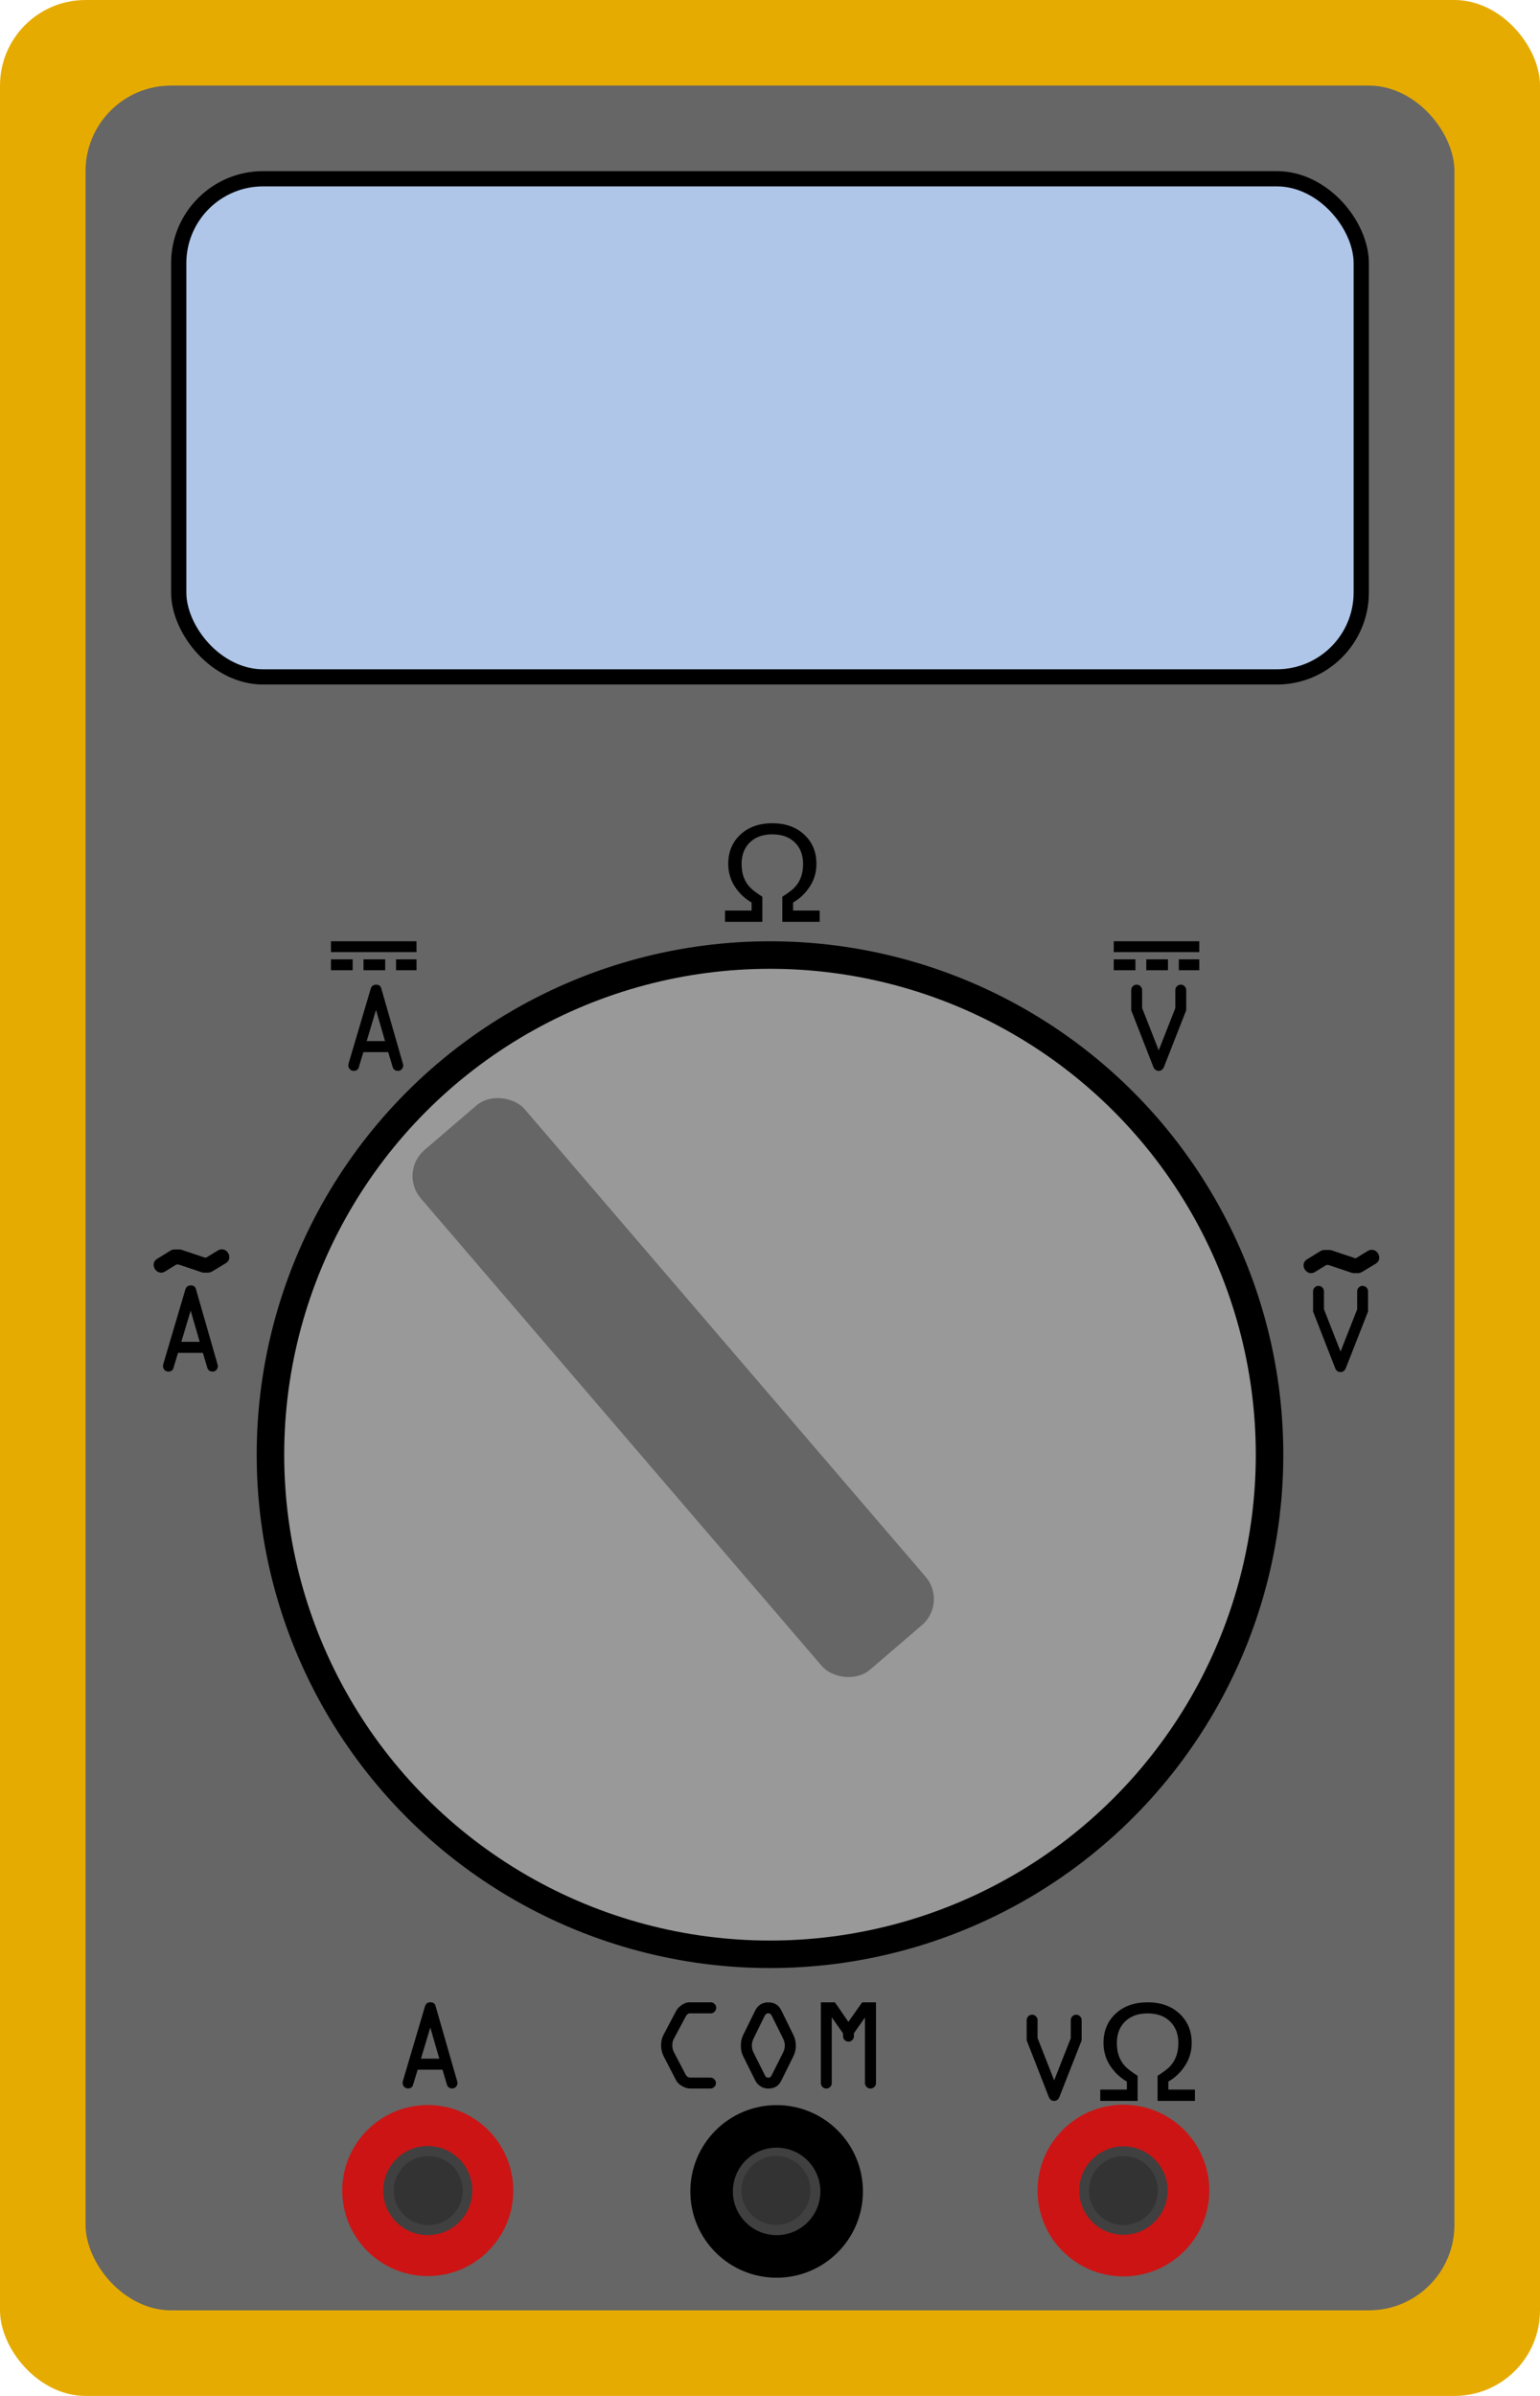 <?xml version='1.0' encoding='UTF-8' standalone='no'?>
<svg
  xmlns:dc="http://purl.org/dc/elements/1.1/"
  xmlns:cc="http://creativecommons.org/ns#"
  xmlns:rdf="http://www.w3.org/1999/02/22-rdf-syntax-ns#"
  xmlns:svg="http://www.w3.org/2000/svg"
  xmlns="http://www.w3.org/2000/svg"
  width="45mm"
  height="70mm"
  version="1.1"
  viewBox="0 0 1771.657 2755.907"
  id="svg168">
  <defs
    id="defs172"
  />
  <g
    id="breadboard">
    <rect
      width="1771.657"
      height="2755.907"
      rx="98.425"
      id="rect93"
      x="0"
      y="-2.7105054e-20"
      fill="#e6ab00"
      stroke-width="19.685"
    />
    <rect
      x="98.425"
      y="98.426"
      width="1574.806"
      height="2559.057"
      rx="98.425"
      id="rect95"
      fill="#666666"
      stroke-width="19.685"
    />
    <rect
      x="205.611"
      y="205.61"
      width="1360.416"
      height="573.012"
      rx="97.173"
      id="rect97"
      fill="#afc6e9"
      stroke="#000000"
      stroke-width="17.535"
      stroke-linejoin="round"
    />
    <circle
      r="574.7"
      cx="885.828"
      cy="1673.229"
      id="ellipse99"
      fill="#999999"
      stroke="#000000"
      stroke-width="31.656"
      stroke-linejoin="round"
    />
    <circle
      r="74.8"
      id="COM"
      cx="893.457"
      cy="2520.669"
      fill="#404040"
      stroke="#000000"
      stroke-width="48.957"
      stroke-linejoin="round"
    />
    <circle
      r="74.8"
      id="A"
      cx="492.127"
      cy="2519.686"
      fill="#404040"
      stroke="#cc1414"
      stroke-width="47.15"
      stroke-linejoin="round"
    />
    <circle
      r="74.8"
      id="V"
      cx="1292.426"
      cy="2519.686"
      fill="#404040"
      stroke="#cc1414"
      stroke-width="47.925"
      stroke-linejoin="round"
    />
    <rect
      id="rect108"
      rx="39.37"
      height="787.403"
      width="157.481"
      y="1322.013"
      x="-529.876"
      transform="rotate(-40.617)"
      fill="#666666"
      stroke-width="19.685"
    />
    <path
      id="path110"
      d="m 794.627,2389.764 h 22.602 q 2.611,0 4.476,1.866 1.94,1.787 1.94,4.402 0,2.61 -1.94,4.476 -1.865,1.792 -4.476,1.792 H 793.807 q -4.476,0 -9.25,-2.835 -4.774,-2.835 -6.639,-6.341 l -14.472,-27.974 q -2.909,-6.042 -2.909,-12.383 0,-7.013 2.76,-12.16 l 14.621,-27.675 q 2.089,-3.878 6.49,-6.788 4.401,-2.984 8.504,-2.984 h 24.766 q 2.611,0 4.401,1.866 1.865,1.862 1.865,4.401 0,2.61 -1.865,4.551 -1.79,1.862 -4.401,1.862 h -23.872 q -2.984,0 -4.849,3.508 l -13.875,25.96 q -1.641,3.059 -1.641,7.236 0,4.402 1.79,7.758 l 13.279,25.512 q 1.865,3.954 6.117,3.954 z"
      stroke-width="5.208"
    />
    <path
      id="path112"
      d="m 898.84,2312.402 13.801,28.124 q 2.909,5.744 2.909,12.459 0,6.564 -2.909,12.383 l -13.801,27.825 q -4.401,9.176 -14.92,9.176 -4.998,0 -9.026,-2.61 -3.954,-2.61 -5.968,-6.565 l -13.875,-27.825 q -2.76,-5.446 -2.76,-12.383 0,-6.938 2.76,-12.458 l 13.875,-28.124 q 4.7,-9.175 14.994,-9.175 10.444,0 14.92,9.175 z m -19.097,6.266 -12.98,26.408 q -1.79,3.953 -1.79,7.758 0,4.103 1.79,7.833 l 13.353,26.706 q 1.044,2.461 3.805,2.461 2.387,0 3.655,-2.461 l 13.428,-26.706 q 1.865,-3.954 1.865,-7.833 0,-4.103 -1.865,-7.758 l -13.129,-26.408 q -1.268,-2.909 -3.954,-2.909 -2.686,0 -4.178,2.909 z"
      stroke-width="5.208"
    />
    <path
      id="path114"
      d="m 969.864,2342.126 v -3.208 l -12.98,-18.5 v 75.644 q 0,2.61 -1.865,4.476 -1.79,1.792 -4.401,1.792 -2.611,0 -4.476,-1.866 -1.79,-1.862 -1.79,-4.401 v -92.876 h 16.188 l 15.442,22.455 15.889,-22.455 h 15.89 v 92.876 q 0,2.61 -1.94,4.476 -1.865,1.792 -4.476,1.792 -2.536,0 -4.401,-1.866 -1.865,-1.862 -1.865,-4.401 v -75.344 l -12.682,17.903 v 3.508 q 0,2.535 -1.865,4.401 -1.865,1.866 -4.401,1.866 -2.611,0 -4.476,-1.866 -1.79,-1.862 -1.79,-4.401 z"
      stroke-width="5.208"
    />
    <path
      id="path118"
      d="m 463.544,2393.504 25.364,-85.713 q 1.492,-4.7 6.266,-4.7 4.625,0 5.819,3.954 l 24.99,87.057 q 0.299,0.973 0.299,1.866 0,2.61 -1.79,4.476 -1.79,1.787 -4.103,1.787 -4.923,0 -6.266,-4.551 l -5.074,-17.009 H 480.479 l -5.52,18.202 q -0.225,1.193 -1.865,2.311 -1.641,1.047 -3.581,1.047 -2.76,0 -4.551,-1.866 -1.79,-1.862 -1.79,-4.55 0,-1.118 0.374,-2.311 z m 31.48,-61.394 -10.742,35.882 h 21.112 z"
      stroke-width="5.208"
    />
    <path
      id="path122"
      d="m 1244.372,2323.819 v 23.051 l -25.512,64.976 q -1.939,4.7 -6.117,4.7 -4.401,0 -6.266,-4.7 l -25.364,-64.976 v -23.051 q 0,-2.685 1.79,-4.551 1.865,-1.866 4.476,-1.866 2.611,0 4.401,1.866 1.865,1.862 1.865,4.551 v 20.441 l 19.097,48.638 19.097,-48.488 v -20.589 q 0,-2.685 1.79,-4.55 1.865,-1.866 4.476,-1.866 2.611,0 4.401,1.866 1.865,1.866 1.865,4.55 z"
      stroke-width="5.208"
    />
    <path
      id="path124"
      d="m 1374.688,2416.536 h -42.969 v -28.87 q 4.476,-2.835 8.877,-6.117 4.476,-3.284 7.758,-7.535 3.357,-4.401 5.296,-10.295 1.94,-5.968 1.94,-13.875 0,-15.367 -9.474,-24.618 -9.474,-9.325 -25.886,-9.325 -16.412,0 -25.886,9.325 -9.474,9.25 -9.474,24.618 0,7.907 1.939,13.875 1.939,5.893 5.296,10.295 3.357,4.252 7.758,7.535 4.401,3.283 8.877,6.117 v 28.87 h -42.968 v -12.98 h 30.585 v -9.25 q -11.712,-6.714 -19.321,-18.351 -7.534,-11.638 -7.534,-26.11 0,-20.589 13.95,-33.644 14.024,-13.055 36.778,-13.055 22.753,0 36.703,13.055 14.025,13.055 14.025,33.644 0,14.473 -7.609,26.11 -7.534,11.637 -19.247,18.351 v 9.25 h 30.585 z"
      stroke-width="5.208"
    />
    <path
      id="path128"
      d="m 1364.648,1139.015 v 23.051 l -25.512,64.975 q -1.94,4.699 -6.117,4.699 -4.401,0 -6.266,-4.699 l -25.364,-64.975 v -23.051 q 0,-2.685 1.79,-4.55 1.865,-1.866 4.476,-1.866 2.611,0 4.401,1.866 1.865,1.866 1.865,4.55 v 20.441 l 19.097,48.638 19.097,-48.488 v -20.589 q 0,-2.685 1.79,-4.551 1.865,-1.866 4.476,-1.866 2.611,0 4.401,1.866 1.865,1.866 1.865,4.551 z"
      stroke-width="5.208"
    />
    <path
      id="path132"
      d="m 1573.842,1485.492 v 23.051 l -25.512,64.975 q -1.939,4.699 -6.117,4.699 -4.401,0 -6.266,-4.699 l -25.364,-64.975 v -23.051 q 0,-2.685 1.79,-4.551 1.865,-1.866 4.476,-1.866 2.611,0 4.401,1.866 1.865,1.866 1.865,4.551 v 20.441 l 19.097,48.638 19.097,-48.488 v -20.589 q 0,-2.685 1.791,-4.551 1.865,-1.866 4.476,-1.866 2.611,0 4.401,1.866 1.865,1.866 1.865,4.551 z"
      stroke-width="5.208"
    />
    <path
      id="path138"
      d="m 1281.262,1088.917 h 98.425"
      fill="none"
      stroke="#000000"
      stroke-width="12.48"
    />
    <path
      id="path140"
      d="m 1281.262,1109.743 h 98.425"
      fill="none"
      stroke="#000000"
      stroke-width="12.48"
      stroke-dasharray="24.961, 12.48"
    />
    <path
      id="path176"
      d="m 1582.554,1453.624 -15.462,9.358 q -2.848,1.425 -4.577,1.425 h -5.391 q -0.814,0 -2.747,-0.61 l -26.041,-8.748 h -2.441 l -12.919,7.934 q -2.34,1.425 -4.781,1.425 -3.459,0 -6.002,-2.748 -2.543,-2.748 -2.543,-6.205 0,-4.476 4.171,-7.019 l 15.36,-9.46 q 1.933,-1.22 4.577,-1.22 h 5.493 q 1.424,0 2.645,0.406 l 26.651,8.951 h 1.526 l 13.326,-8.138 q 2.34,-1.425 4.679,-1.425 3.56,0 6.103,2.748 2.543,2.748 2.543,6.306 0,4.476 -4.171,7.019 z"
      font-size="10.583"
      line-height="1.25"
      letter-spacing="0px"
      word-spacing="0px"
      font-family="OCRA"
      stroke-width="5.208"
    />
    <path
      id="path146"
      d="m 187.878,1568.937 25.364,-85.713 q 1.492,-4.7 6.266,-4.7 4.625,0 5.819,3.954 l 24.99,87.057 q 0.298,0.969 0.298,1.866 0,2.61 -1.79,4.476 -1.79,1.791 -4.103,1.791 -4.923,0 -6.266,-4.551 l -5.073,-17.011 h -28.571 l -5.52,18.202 q -0.224,1.193 -1.865,2.311 -1.641,1.044 -3.581,1.044 -2.76,0 -4.551,-1.866 -1.79,-1.866 -1.79,-4.55 0,-1.118 0.373,-2.311 z m 31.48,-61.394 -10.742,35.882 h 21.112 z"
      stroke-width="5.208"
    />
    <path
      id="path150"
      d="m 259.646,1453.07 -15.462,9.359 q -2.848,1.425 -4.578,1.425 h -5.391 q -0.814,0 -2.747,-0.61 l -26.041,-8.748 h -2.441 l -12.919,7.935 q -2.34,1.425 -4.781,1.425 -3.459,0 -6.002,-2.748 -2.543,-2.748 -2.543,-6.205 0,-4.476 4.171,-7.019 l 15.36,-9.46 q 1.933,-1.22 4.578,-1.22 h 5.493 q 1.424,0 2.645,0.406 l 26.652,8.952 h 1.526 l 13.326,-8.138 q 2.34,-1.425 4.679,-1.425 3.56,0 6.104,2.748 2.543,2.748 2.543,6.307 0,4.476 -4.171,7.019 z"
      stroke-width="5.208"
    />
    <path
      id="path154"
      d="m 401.103,1223.031 25.364,-85.713 q 1.492,-4.7 6.266,-4.7 4.625,0 5.819,3.954 l 24.99,87.057 q 0.299,0.968 0.299,1.866 0,2.61 -1.79,4.476 -1.79,1.791 -4.103,1.791 -4.923,0 -6.266,-4.551 l -5.073,-17.008 H 418.039 l -5.52,18.202 q -0.225,1.193 -1.865,2.311 -1.641,1.043 -3.581,1.043 -2.76,0 -4.551,-1.866 -1.79,-1.866 -1.79,-4.551 0,-1.118 0.374,-2.311 z m 31.48,-61.394 -10.742,35.882 h 21.112 z"
      stroke-width="5.208"
    />
    <path
      id="path160"
      d="m 380.749,1088.917 h 98.425"
      fill="none"
      stroke="#000000"
      stroke-width="12.48"
    />
    <path
      id="path162"
      d="m 380.749,1109.743 h 98.425"
      fill="none"
      stroke="#000000"
      stroke-width="12.48"
      stroke-dasharray="24.961, 12.48"
    />
    <path
      d="m 942.974,1060.334 h -42.969 v -28.87 q 4.476,-2.835 8.877,-6.117 4.476,-3.283 7.758,-7.535 3.357,-4.401 5.296,-10.295 1.94,-5.967 1.94,-13.875 0,-15.367 -9.474,-24.618 -9.474,-9.324 -25.886,-9.324 -16.412,0 -25.886,9.324 -9.474,9.251 -9.474,24.618 0,7.908 1.939,13.875 1.94,5.894 5.296,10.295 3.357,4.252 7.758,7.535 4.401,3.284 8.877,6.117 v 28.87 h -42.969 v -12.98 h 30.585 v -9.25 q -11.712,-6.714 -19.321,-18.351 -7.534,-11.637 -7.534,-26.11 0,-20.589 13.95,-33.644 14.024,-13.054 36.778,-13.054 22.752,0 36.703,13.054 14.024,13.055 14.024,33.644 0,14.472 -7.609,26.11 -7.534,11.637 -19.246,18.351 v 9.25 h 30.585 z"
      id="path164"
      stroke-width="5.208"
    />
    <circle
      r="39.685"
      id="connector0pin"
      cx="892.685"
      cy="2519.537"
      fill="#333333"
      stroke-width="10.417"
      stroke-linejoin="round"
    />
    <circle
      r="39.685"
      cy="2519.686"
      cx="1292.426"
      id="connector1pin"
      fill="#333333"
      stroke-width="10.417"
      stroke-linejoin="round"
    />
    <circle
      r="39.685"
      cy="2519.686"
      cx="492.685"
      id="connector2pin"
      fill="#333333"
      stroke-width="10.417"
      stroke-linejoin="round"
    />
  </g>
</svg>

